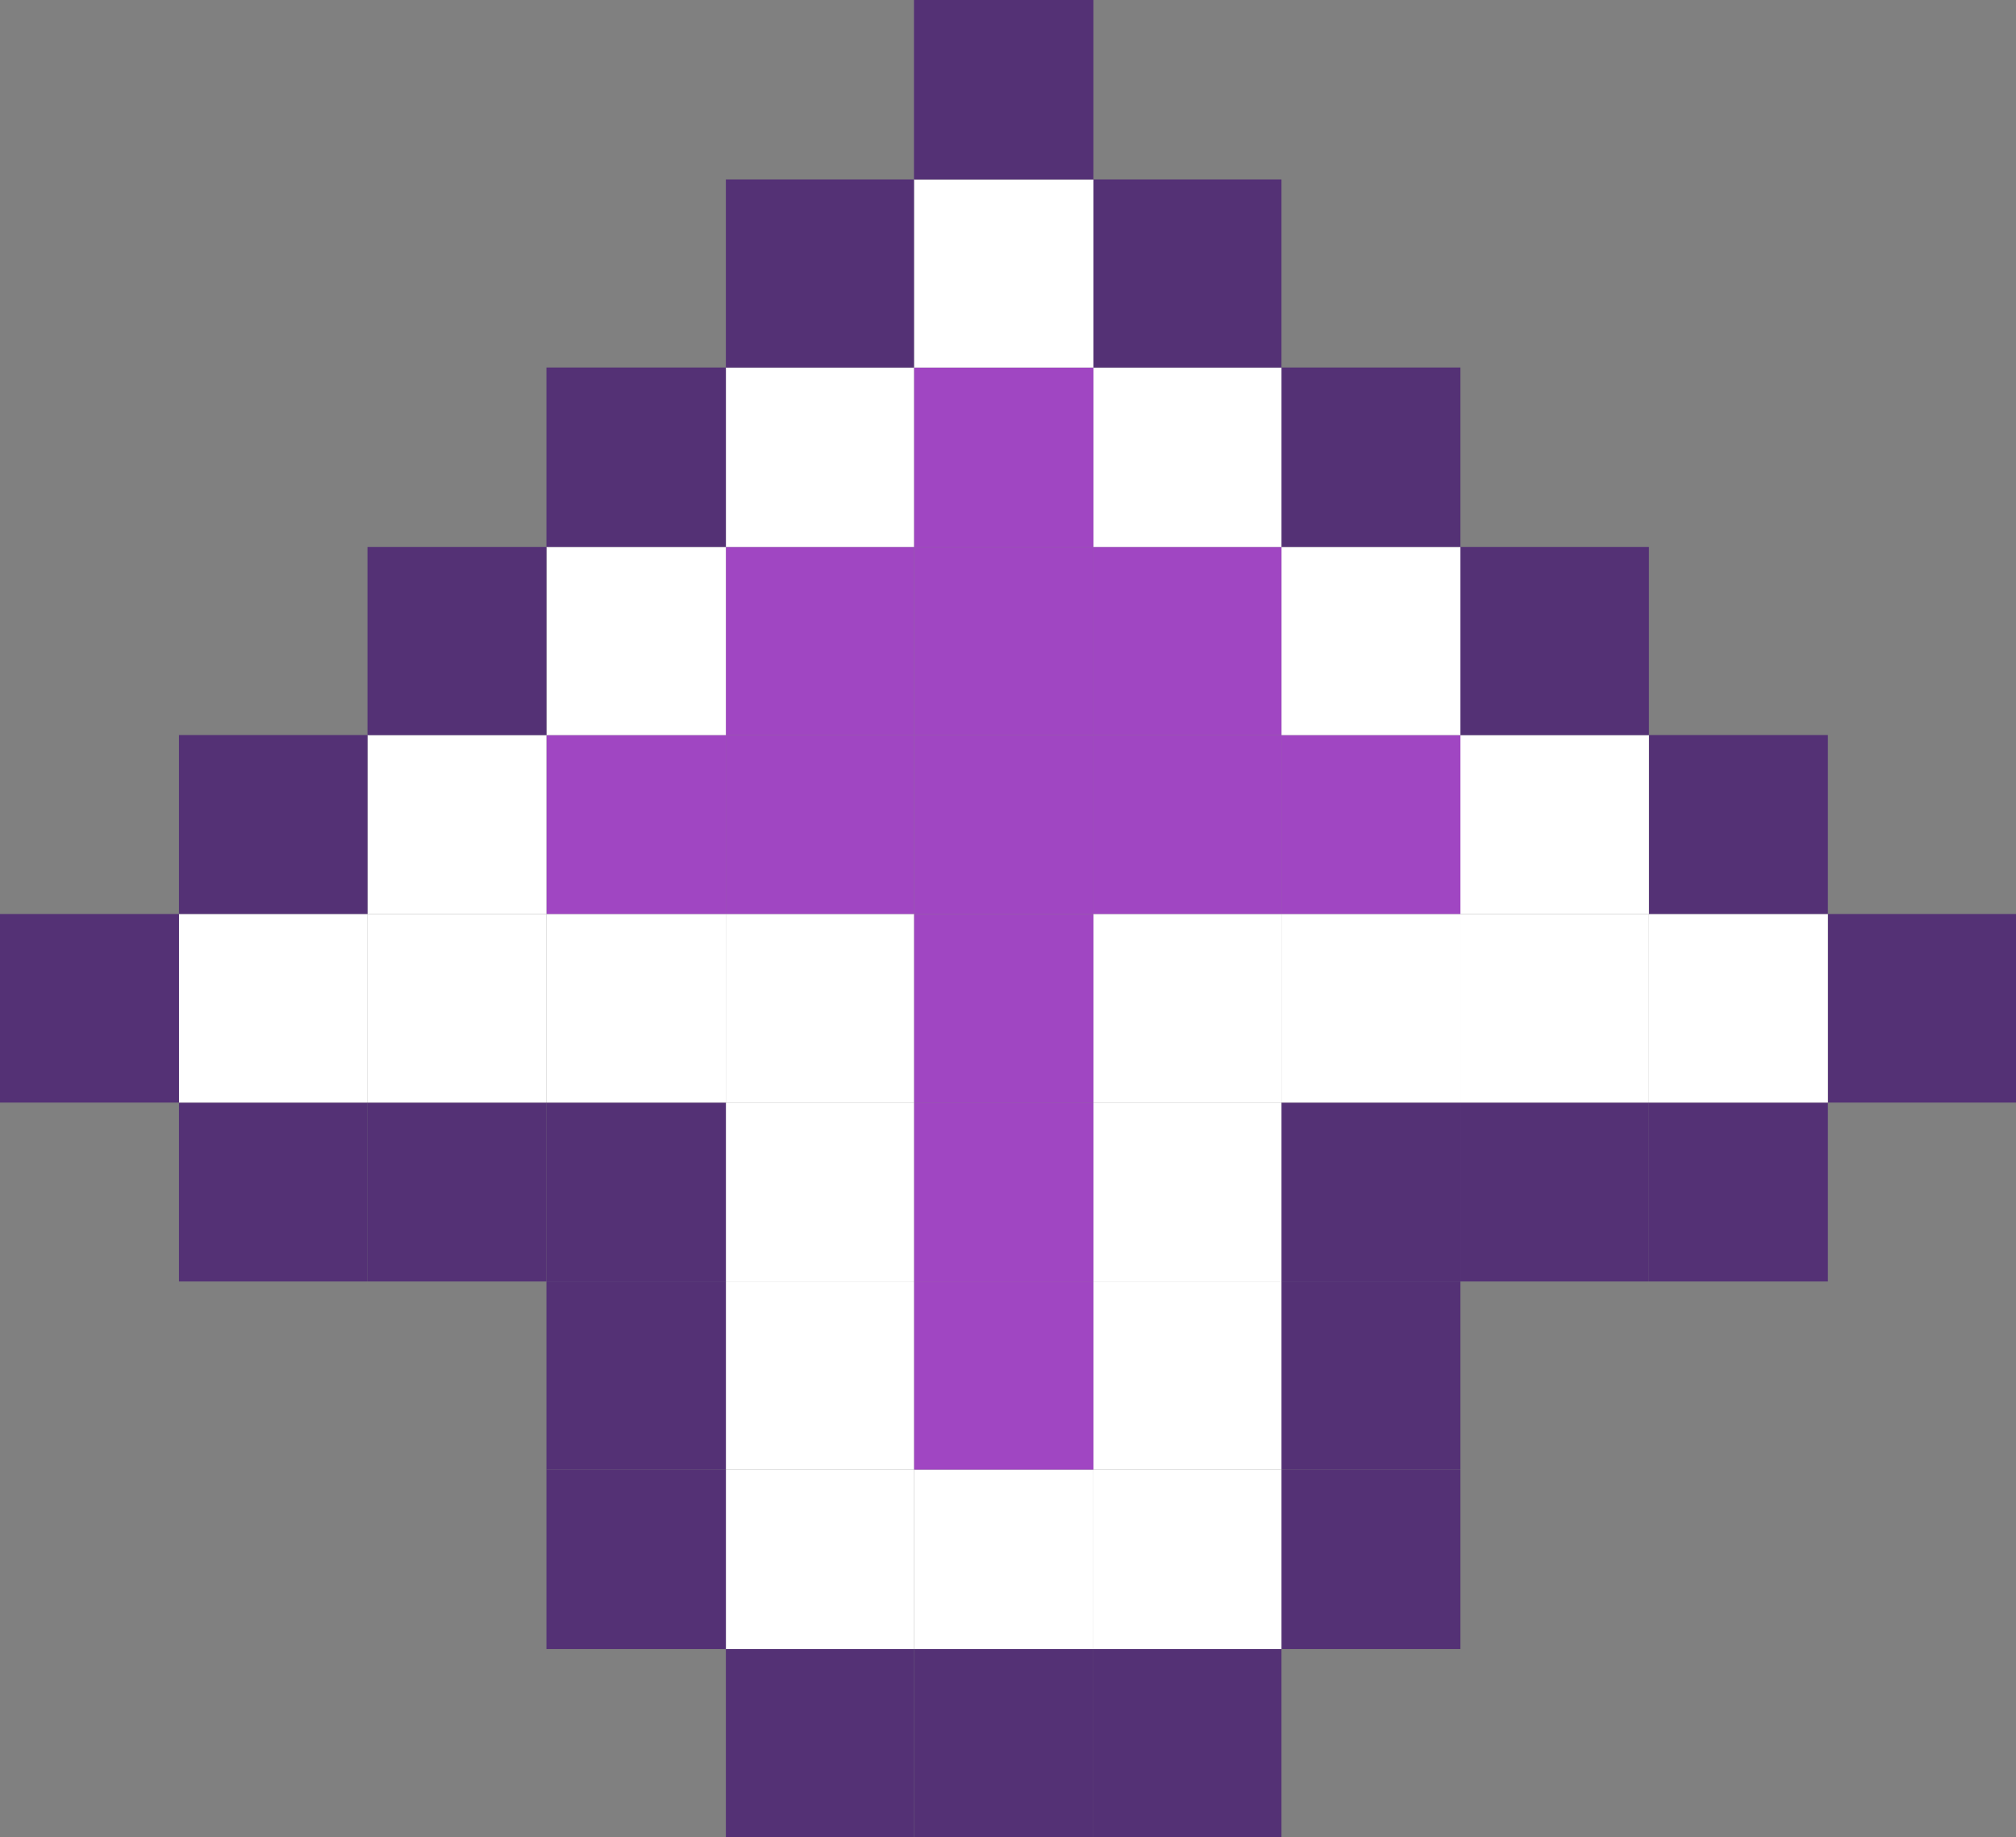<?xml version="1.0" encoding="utf-8"?>
<!-- Generator: Adobe Illustrator 24.2.0, SVG Export Plug-In . SVG Version: 6.00 Build 0)  -->
<svg version="1.1" id="_x3C_Layer_x3E_" xmlns="http://www.w3.org/2000/svg" xmlns:xlink="http://www.w3.org/1999/xlink" x="0px"
	 y="0px" viewBox="0 0 373.92 340.74" style="enable-background:new 0 0 373.92 340.74;" xml:space="preserve">
<rect x="0" y="0" width="373.92" height="340.74" fill="#808080" stroke="none"/>
<style type="text/css">
	.st0{fill:#543175;}
	.st1{fill:#FFFFFF;}
	.st2{fill:#A046C2;}
</style>
<rect x="339.04" y="169.52" class="st0" width="34.89" height="34.98"/>
<rect x="305.84" y="204.5" class="st0" width="33.19" height="33.18"/>
<rect x="305.84" y="169.52" class="st1" width="33.19" height="34.98"/>
<rect x="305.84" y="136.33" class="st0" width="33.19" height="33.18"/>
<rect x="270.87" y="204.5" class="st0" width="34.97" height="33.18"/>
<rect x="270.87" y="169.52" class="st1" width="34.97" height="34.98"/>
<rect x="270.87" y="136.33" class="st1" width="34.97" height="33.18"/>
<rect x="270.87" y="101.44" class="st0" width="34.97" height="34.9"/>
<rect x="237.68" y="272.58" class="st0" width="33.19" height="33.28"/>
<rect x="237.68" y="237.68" class="st0" width="33.19" height="34.9"/>
<rect x="237.68" y="204.5" class="st0" width="33.19" height="33.18"/>
<rect x="237.68" y="169.52" class="st1" width="33.19" height="34.98"/>
<rect x="237.68" y="136.33" class="st2" width="33.19" height="33.18"/>
<rect x="237.68" y="101.44" class="st1" width="33.19" height="34.9"/>
<rect x="237.68" y="68.16" class="st0" width="33.19" height="33.28"/>
<rect x="202.79" y="305.85" class="st0" width="34.89" height="34.89"/>
<rect x="202.79" y="272.58" class="st1" width="34.89" height="33.28"/>
<rect x="202.79" y="237.68" class="st1" width="34.89" height="34.9"/>
<rect x="202.79" y="204.5" class="st1" width="34.89" height="33.18"/>
<rect x="202.79" y="169.52" class="st1" width="34.89" height="34.98"/>
<rect x="202.79" y="136.33" class="st2" width="34.89" height="33.18"/>
<rect x="202.79" y="101.44" class="st2" width="34.89" height="34.9"/>
<rect x="202.79" y="68.16" class="st1" width="34.89" height="33.28"/>
<rect x="202.79" y="33.28" class="st0" width="34.89" height="34.89"/>
<rect x="169.52" y="305.85" class="st0" width="33.28" height="34.89"/>
<rect x="169.52" y="272.58" class="st1" width="33.28" height="33.28"/>
<rect x="169.52" y="237.68" class="st2" width="33.28" height="34.9"/>
<rect x="169.52" y="204.5" class="st2" width="33.28" height="33.18"/>
<rect x="169.52" y="169.52" class="st2" width="33.28" height="34.98"/>
<rect x="169.52" y="136.33" class="st2" width="33.28" height="33.18"/>
<rect x="169.52" y="101.44" class="st2" width="33.28" height="34.9"/>
<rect x="169.52" y="68.16" class="st2" width="33.28" height="33.28"/>
<rect x="169.52" y="33.28" class="st1" width="33.28" height="34.89"/>
<rect x="169.52" class="st0" width="33.28" height="33.28"/>
<rect x="134.63" y="305.85" class="st0" width="34.89" height="34.89"/>
<rect x="134.63" y="272.58" class="st1" width="34.89" height="33.28"/>
<rect x="134.63" y="237.68" class="st1" width="34.89" height="34.9"/>
<rect x="134.63" y="204.5" class="st1" width="34.89" height="33.18"/>
<rect x="134.63" y="169.52" class="st1" width="34.89" height="34.98"/>
<rect x="134.63" y="136.33" class="st2" width="34.89" height="33.18"/>
<rect x="134.63" y="101.44" class="st2" width="34.89" height="34.9"/>
<rect x="134.63" y="68.16" class="st1" width="34.89" height="33.28"/>
<rect x="134.63" y="33.28" class="st0" width="34.89" height="34.89"/>
<rect x="101.35" y="272.58" class="st0" width="33.28" height="33.28"/>
<rect x="101.35" y="237.68" class="st0" width="33.28" height="34.9"/>
<rect x="101.35" y="204.5" class="st0" width="33.28" height="33.18"/>
<rect x="101.35" y="169.52" class="st1" width="33.28" height="34.98"/>
<rect x="101.35" y="136.33" class="st2" width="33.28" height="33.18"/>
<rect x="101.35" y="101.44" class="st1" width="33.28" height="34.9"/>
<rect x="101.35" y="68.16" class="st0" width="33.28" height="33.28"/>
<rect x="68.16" y="204.5" class="st0" width="33.19" height="33.18"/>
<rect x="68.16" y="169.52" class="st1" width="33.19" height="34.98"/>
<rect x="68.16" y="136.33" class="st1" width="33.19" height="33.18"/>
<rect x="68.16" y="101.44" class="st0" width="33.19" height="34.9"/>
<rect x="33.19" y="204.5" class="st0" width="34.97" height="33.18"/>
<rect x="33.19" y="169.52" class="st1" width="34.97" height="34.98"/>
<rect x="33.19" y="136.33" class="st0" width="34.97" height="33.18"/>
<polyline class="st0" points="0,169.52 33.19,169.52 33.19,204.5 0,204.5 "/>
</svg>
